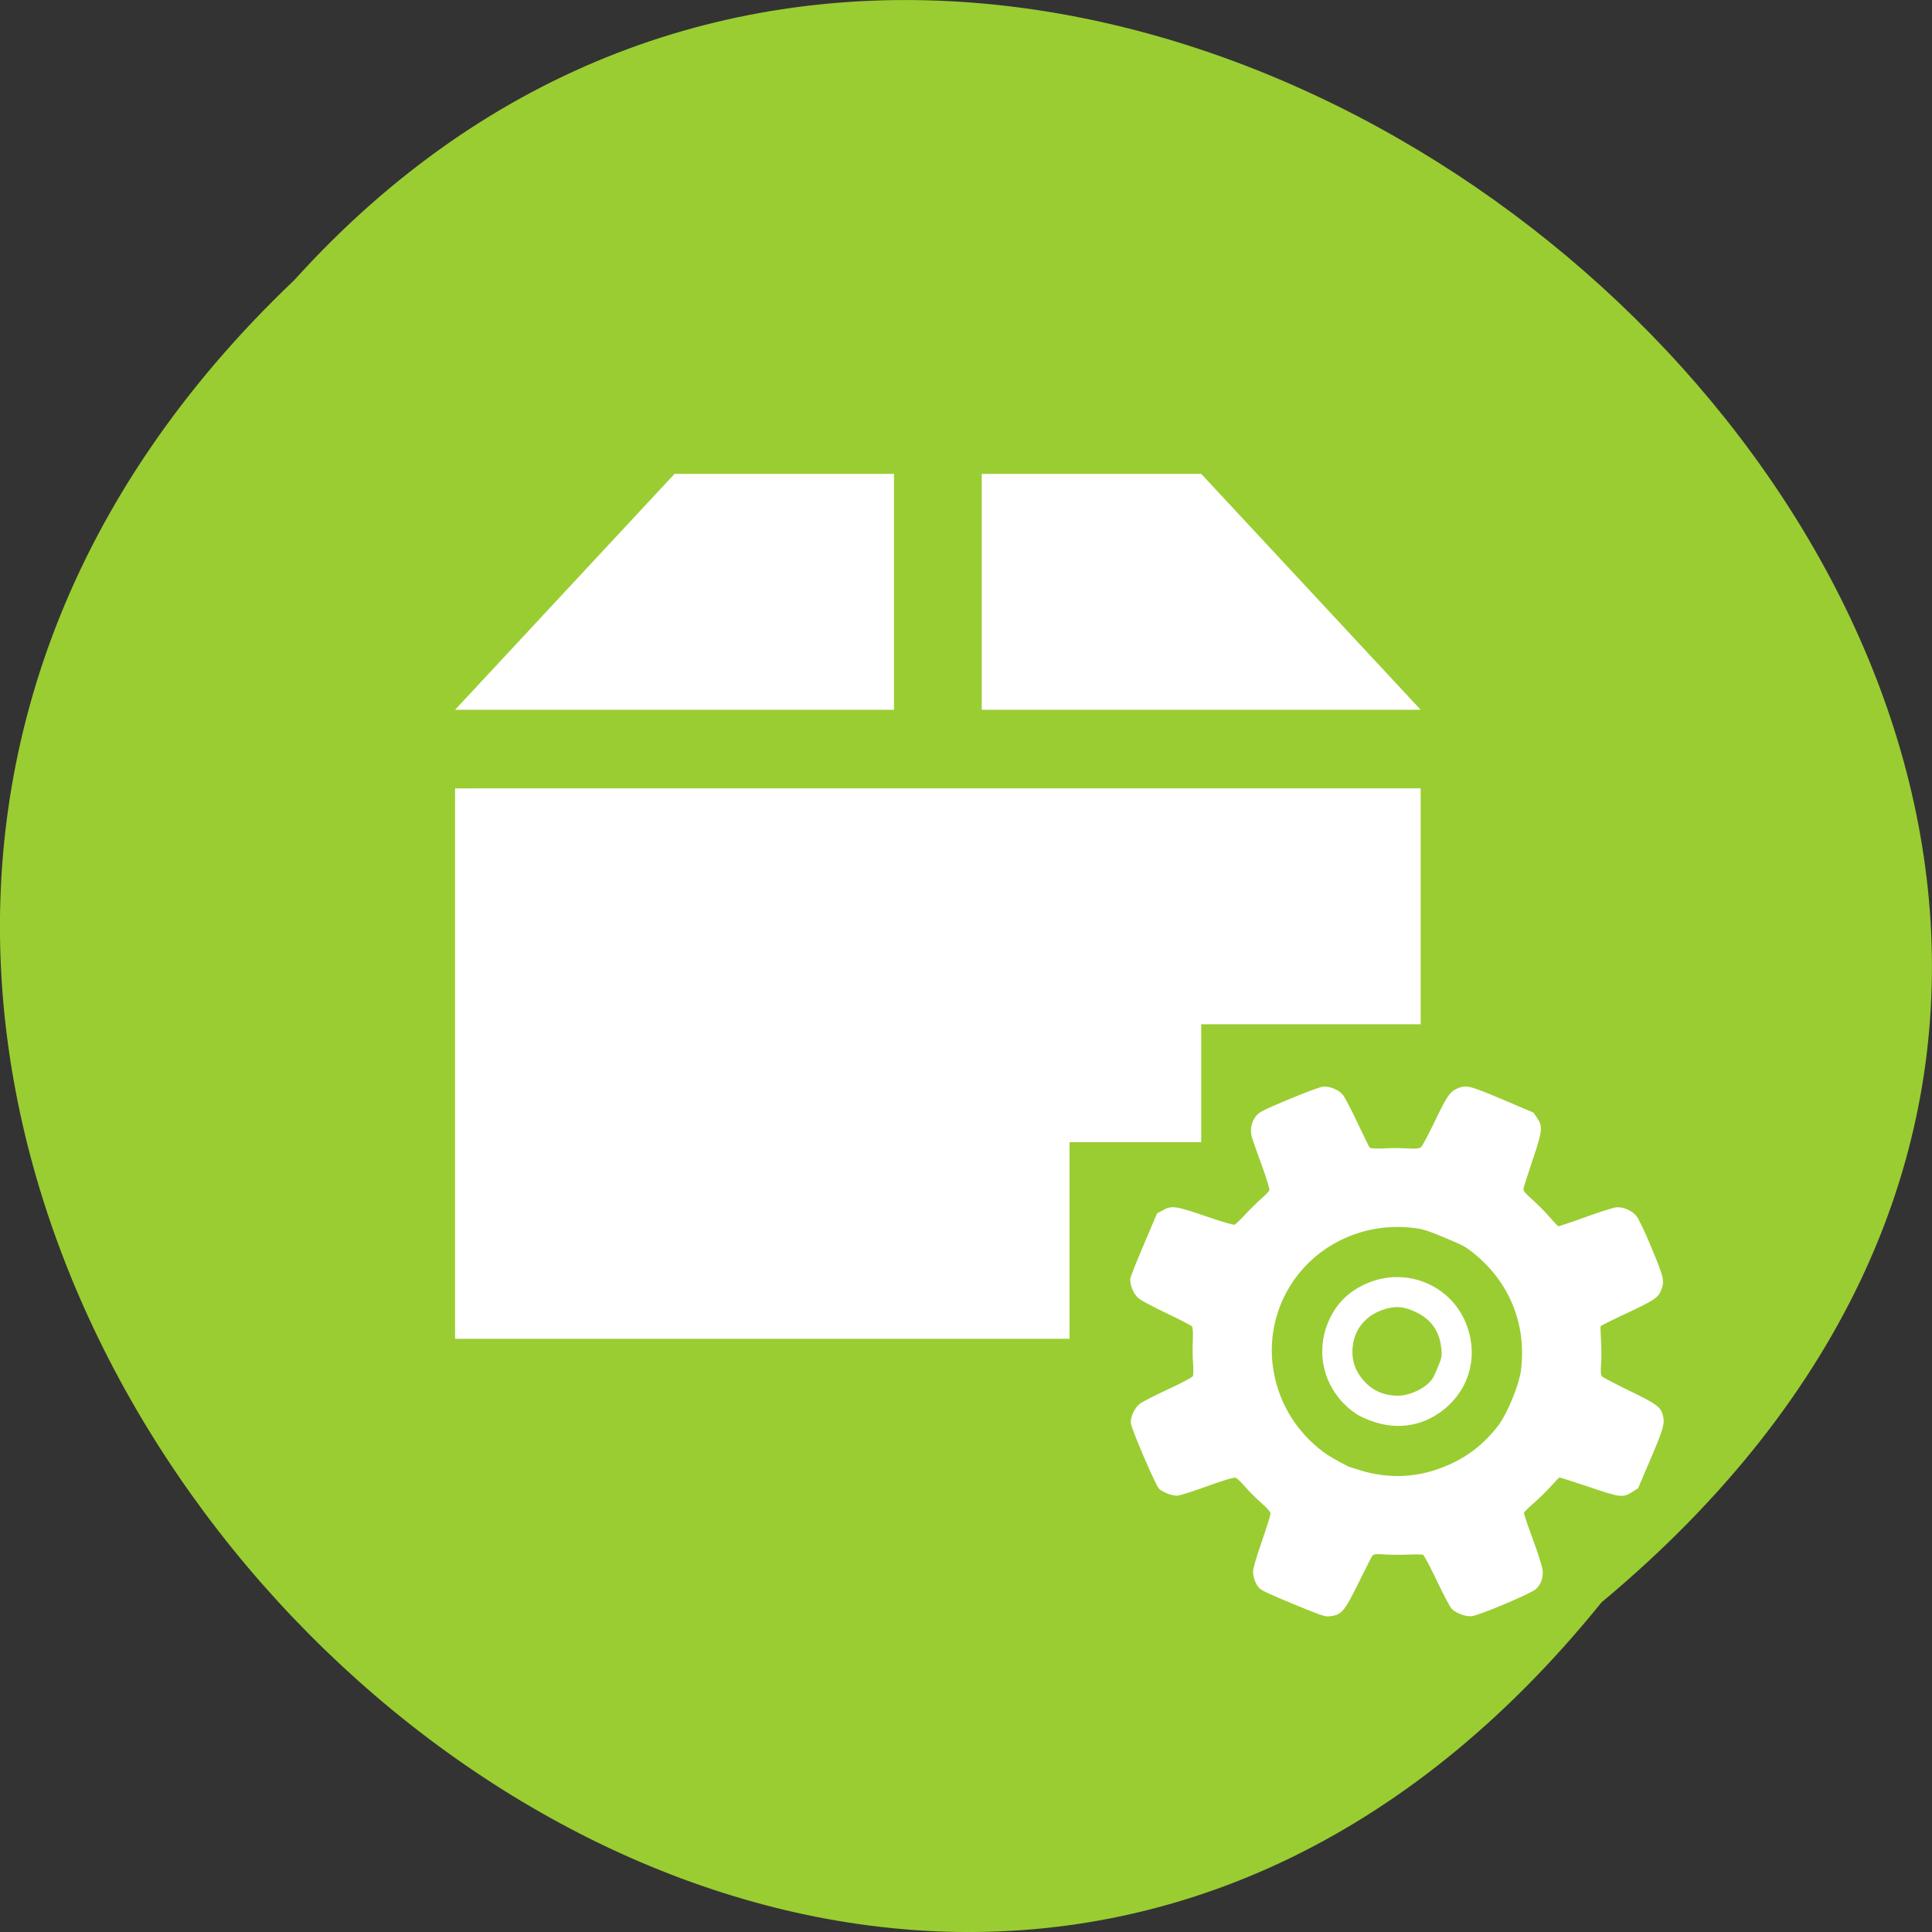 <svg xmlns="http://www.w3.org/2000/svg" xmlns:xlink="http://www.w3.org/1999/xlink" viewBox="0 0 256 256"><rect x="0" y="0" width="256" height="256" fill="#333333" stroke="none"/><defs><path d="m 245.46 129.52 l -97.89 -96.9 c -5.556 -5.502 -16.222 -11.873 -23.7 -14.16 l -39.518 -12.08 c -7.479 -2.286 -18.1 0.391 -23.599 5.948 l -13.441 13.578 c -5.5 5.559 -14.502 14.653 -20 20.21 l -13.44 13.579 c -5.5 5.558 -8.07 16.206 -5.706 23.658 l 12.483 39.39 c 2.363 7.456 8.843 18.06 14.399 23.556 l 97.89 96.9 c 5.558 5.502 14.605 5.455 20.1 -0.101 l 36.26 -36.63 c 5.504 -5.559 14.503 -14.651 20 -20.21 l 36.26 -36.629 c 5.502 -5.56 5.455 -14.606 -0.101 -20.11 z m -178.09 -50.74 c -7.198 0 -13.03 -5.835 -13.03 -13.03 0 -7.197 5.835 -13.03 13.03 -13.03 7.197 0 13.03 5.835 13.03 13.03 -0.001 7.198 -5.836 13.03 -13.03 13.03 z" id="0"/><use id="1" xlink:href="#0"/><clipPath id="2"><use xlink:href="#0"/></clipPath><clipPath style="clip-path:url(#2)"><use xlink:href="#1"/></clipPath><clipPath style="clip-path:url(#2)"><use xlink:href="#1"/></clipPath></defs><g transform="translate(0 -796.36)"><path d="m 212.21 1008.68 c -104.85 129.89 -294.12 -60.27 -173.21 -175.21 104.06 -115.19 306.02 64.59 173.21 175.21 z" style="fill:#9acd32;color:#000"/><g style="fill:#fff"><path d="m 89.38,859.15 -29.08,31.26 58.16,0 0,-31.26 z m 40.707,0 0,31.26 58.16,0 -29.08,-31.26 z m -69.787,41.675 0,72.931 81.42,0 0,-26.05 17.447,0 0,-15.628 29.08,0 0,-31.26 z"/><path d="m 166.88 1006.82 c -0.483 -0.505 -0.836 -1.435 -0.842 -2.217 -0.003 -0.404 0.397 -1.785 1.144 -3.949 0.632 -1.831 1.155 -3.492 1.163 -3.693 0.011 -0.266 -0.313 -0.654 -1.196 -1.435 -0.666 -0.589 -1.634 -1.557 -2.153 -2.151 -0.519 -0.594 -1.085 -1.139 -1.259 -1.211 -0.195 -0.08 -1.615 0.341 -3.708 1.1 -1.865 0.676 -3.657 1.251 -3.981 1.278 -0.667 0.054 -1.927 -0.412 -2.471 -0.913 -0.432 -0.398 -3.653 -7.892 -3.732 -8.684 -0.078 -0.784 0.454 -1.972 1.139 -2.542 0.312 -0.26 2.01 -1.134 3.765 -1.944 1.893 -0.871 3.249 -1.595 3.322 -1.774 0.068 -0.166 0.074 -0.942 0.013 -1.725 -0.061 -0.783 -0.074 -2.142 -0.028 -3.02 0.046 -0.878 -0.004 -1.699 -0.11 -1.824 -0.106 -0.125 -1.634 -0.915 -3.394 -1.755 -2.047 -0.977 -3.397 -1.704 -3.745 -2.02 -0.663 -0.596 -1.169 -1.911 -1.017 -2.641 0.062 -0.297 0.88 -2.343 1.819 -4.549 l 1.706 -4.01 l 0.706 -0.388 c 1.247 -0.686 1.677 -0.63 5.716 0.751 2.286 0.782 3.701 1.196 3.859 1.129 0.138 -0.058 0.785 -0.681 1.438 -1.384 0.653 -0.703 1.607 -1.641 2.12 -2.084 0.513 -0.443 0.983 -0.928 1.045 -1.078 0.062 -0.15 -0.402 -1.672 -1.03 -3.382 -0.629 -1.71 -1.216 -3.381 -1.304 -3.714 -0.249 -0.935 -0.07 -1.891 0.5 -2.666 0.43 -0.585 0.872 -0.816 4.376 -2.288 2.143 -0.901 4.205 -1.663 4.581 -1.694 0.873 -0.072 2.02 0.395 2.589 1.053 0.239 0.277 1.106 1.927 1.928 3.666 0.822 1.74 1.562 3.25 1.646 3.357 0.088 0.112 0.898 0.157 1.927 0.106 0.976 -0.048 2.406 -0.044 3.178 0.008 1.046 0.071 1.483 0.021 1.721 -0.195 0.175 -0.16 1 -1.718 1.843 -3.463 1.613 -3.356 1.955 -3.85 2.974 -4.297 1.133 -0.496 1.618 -0.375 6.04 1.502 l 4.03 1.71 l 0.461 0.676 c 0.794 1.164 0.743 1.663 -0.576 5.593 -0.638 1.902 -1.186 3.617 -1.217 3.811 -0.044 0.272 0.215 0.591 1.144 1.413 0.66 0.584 1.68 1.611 2.266 2.282 0.586 0.671 1.124 1.244 1.197 1.274 0.072 0.03 1.678 -0.507 3.567 -1.194 1.89 -0.686 3.745 -1.275 4.122 -1.308 0.892 -0.079 1.984 0.375 2.628 1.092 0.306 0.34 1.12 2.045 2.076 4.346 1.641 3.951 1.729 4.362 1.209 5.631 -0.368 0.898 -1.012 1.32 -4.49 2.945 -1.891 0.883 -3.463 1.666 -3.494 1.74 -0.03 0.074 -0.005 0.98 0.057 2.01 0.062 1.033 0.062 2.445 -0.001 3.137 -0.077 0.86 -0.033 1.338 0.139 1.512 0.138 0.14 1.759 0.987 3.602 1.882 3.656 1.777 4.197 2.179 4.465 3.317 0.253 1.075 0.066 1.726 -1.656 5.761 l -1.647 3.859 l -0.726 0.459 c -1.296 0.819 -1.527 0.793 -5.801 -0.651 -2.088 -0.706 -3.847 -1.263 -3.908 -1.237 -0.061 0.025 -0.58 0.567 -1.151 1.203 -0.572 0.636 -1.592 1.633 -2.266 2.214 -0.675 0.582 -1.243 1.157 -1.263 1.279 -0.02 0.121 0.515 1.705 1.188 3.52 0.673 1.814 1.254 3.664 1.291 4.111 0.078 0.948 -0.227 1.793 -0.88 2.442 -0.576 0.572 -7.576 3.525 -8.55 3.607 -0.814 0.068 -2.054 -0.399 -2.632 -0.992 -0.222 -0.227 -1.111 -1.906 -1.976 -3.73 -0.865 -1.824 -1.683 -3.362 -1.818 -3.418 -0.134 -0.056 -1.04 -0.066 -2.01 -0.023 -0.973 0.043 -2.385 0.031 -3.137 -0.025 -1.039 -0.078 -1.416 -0.034 -1.571 0.183 -0.112 0.157 -0.929 1.758 -1.815 3.558 -1.95 3.96 -2.288 4.337 -4.01 4.466 -0.5 0.038 -1.2 -0.209 -4.667 -1.642 -3.07 -1.264 -4.171 -1.784 -4.452 -2.077 z m 13.46 -15.602 c 3.84 1.133 7.516 0.943 11.207 -0.581 2.813 -1.161 5.02 -2.856 6.947 -5.342 1.21 -1.559 2.807 -5.443 3.051 -7.425 0.741 -6.01 -1.517 -11.596 -6.241 -15.423 -1.101 -0.892 -1.427 -1.068 -3.862 -2.083 -2.333 -0.972 -2.838 -1.131 -4.099 -1.291 -6.301 -0.798 -12.497 1.937 -15.992 7.06 -3.14 4.602 -3.702 10.387 -1.517 15.611 1.144 2.736 3.078 5.193 5.519 7.01 0.696 0.519 1.737 1.127 3.257 1.902 0.121 0.062 0.9 0.313 1.73 0.558 z m -1.168 -7.892 c -3.453 -2.644 -4.821 -7.04 -3.442 -11.08 0.964 -2.819 2.813 -4.778 5.581 -5.912 5.04 -2.066 10.775 0.256 12.87 5.212 1.726 4.083 0.738 8.471 -2.553 11.324 -2.802 2.431 -6.385 3.072 -9.92 1.774 -1.204 -0.442 -1.767 -0.738 -2.537 -1.325 z m 5.914 -2.023 c 1.237 0.043 3 -0.61 3.988 -1.476 0.696 -0.611 0.847 -0.848 1.402 -2.196 0.591 -1.435 0.616 -1.571 0.494 -2.682 -0.246 -2.242 -1.348 -3.782 -3.401 -4.749 -1.649 -0.778 -2.803 -0.839 -4.472 -0.236 -2.117 0.763 -3.53 2.454 -3.825 4.576 -0.255 1.836 0.189 3.337 1.399 4.733 1.129 1.303 2.572 1.966 4.415 2.031 z"/></g></g></svg>